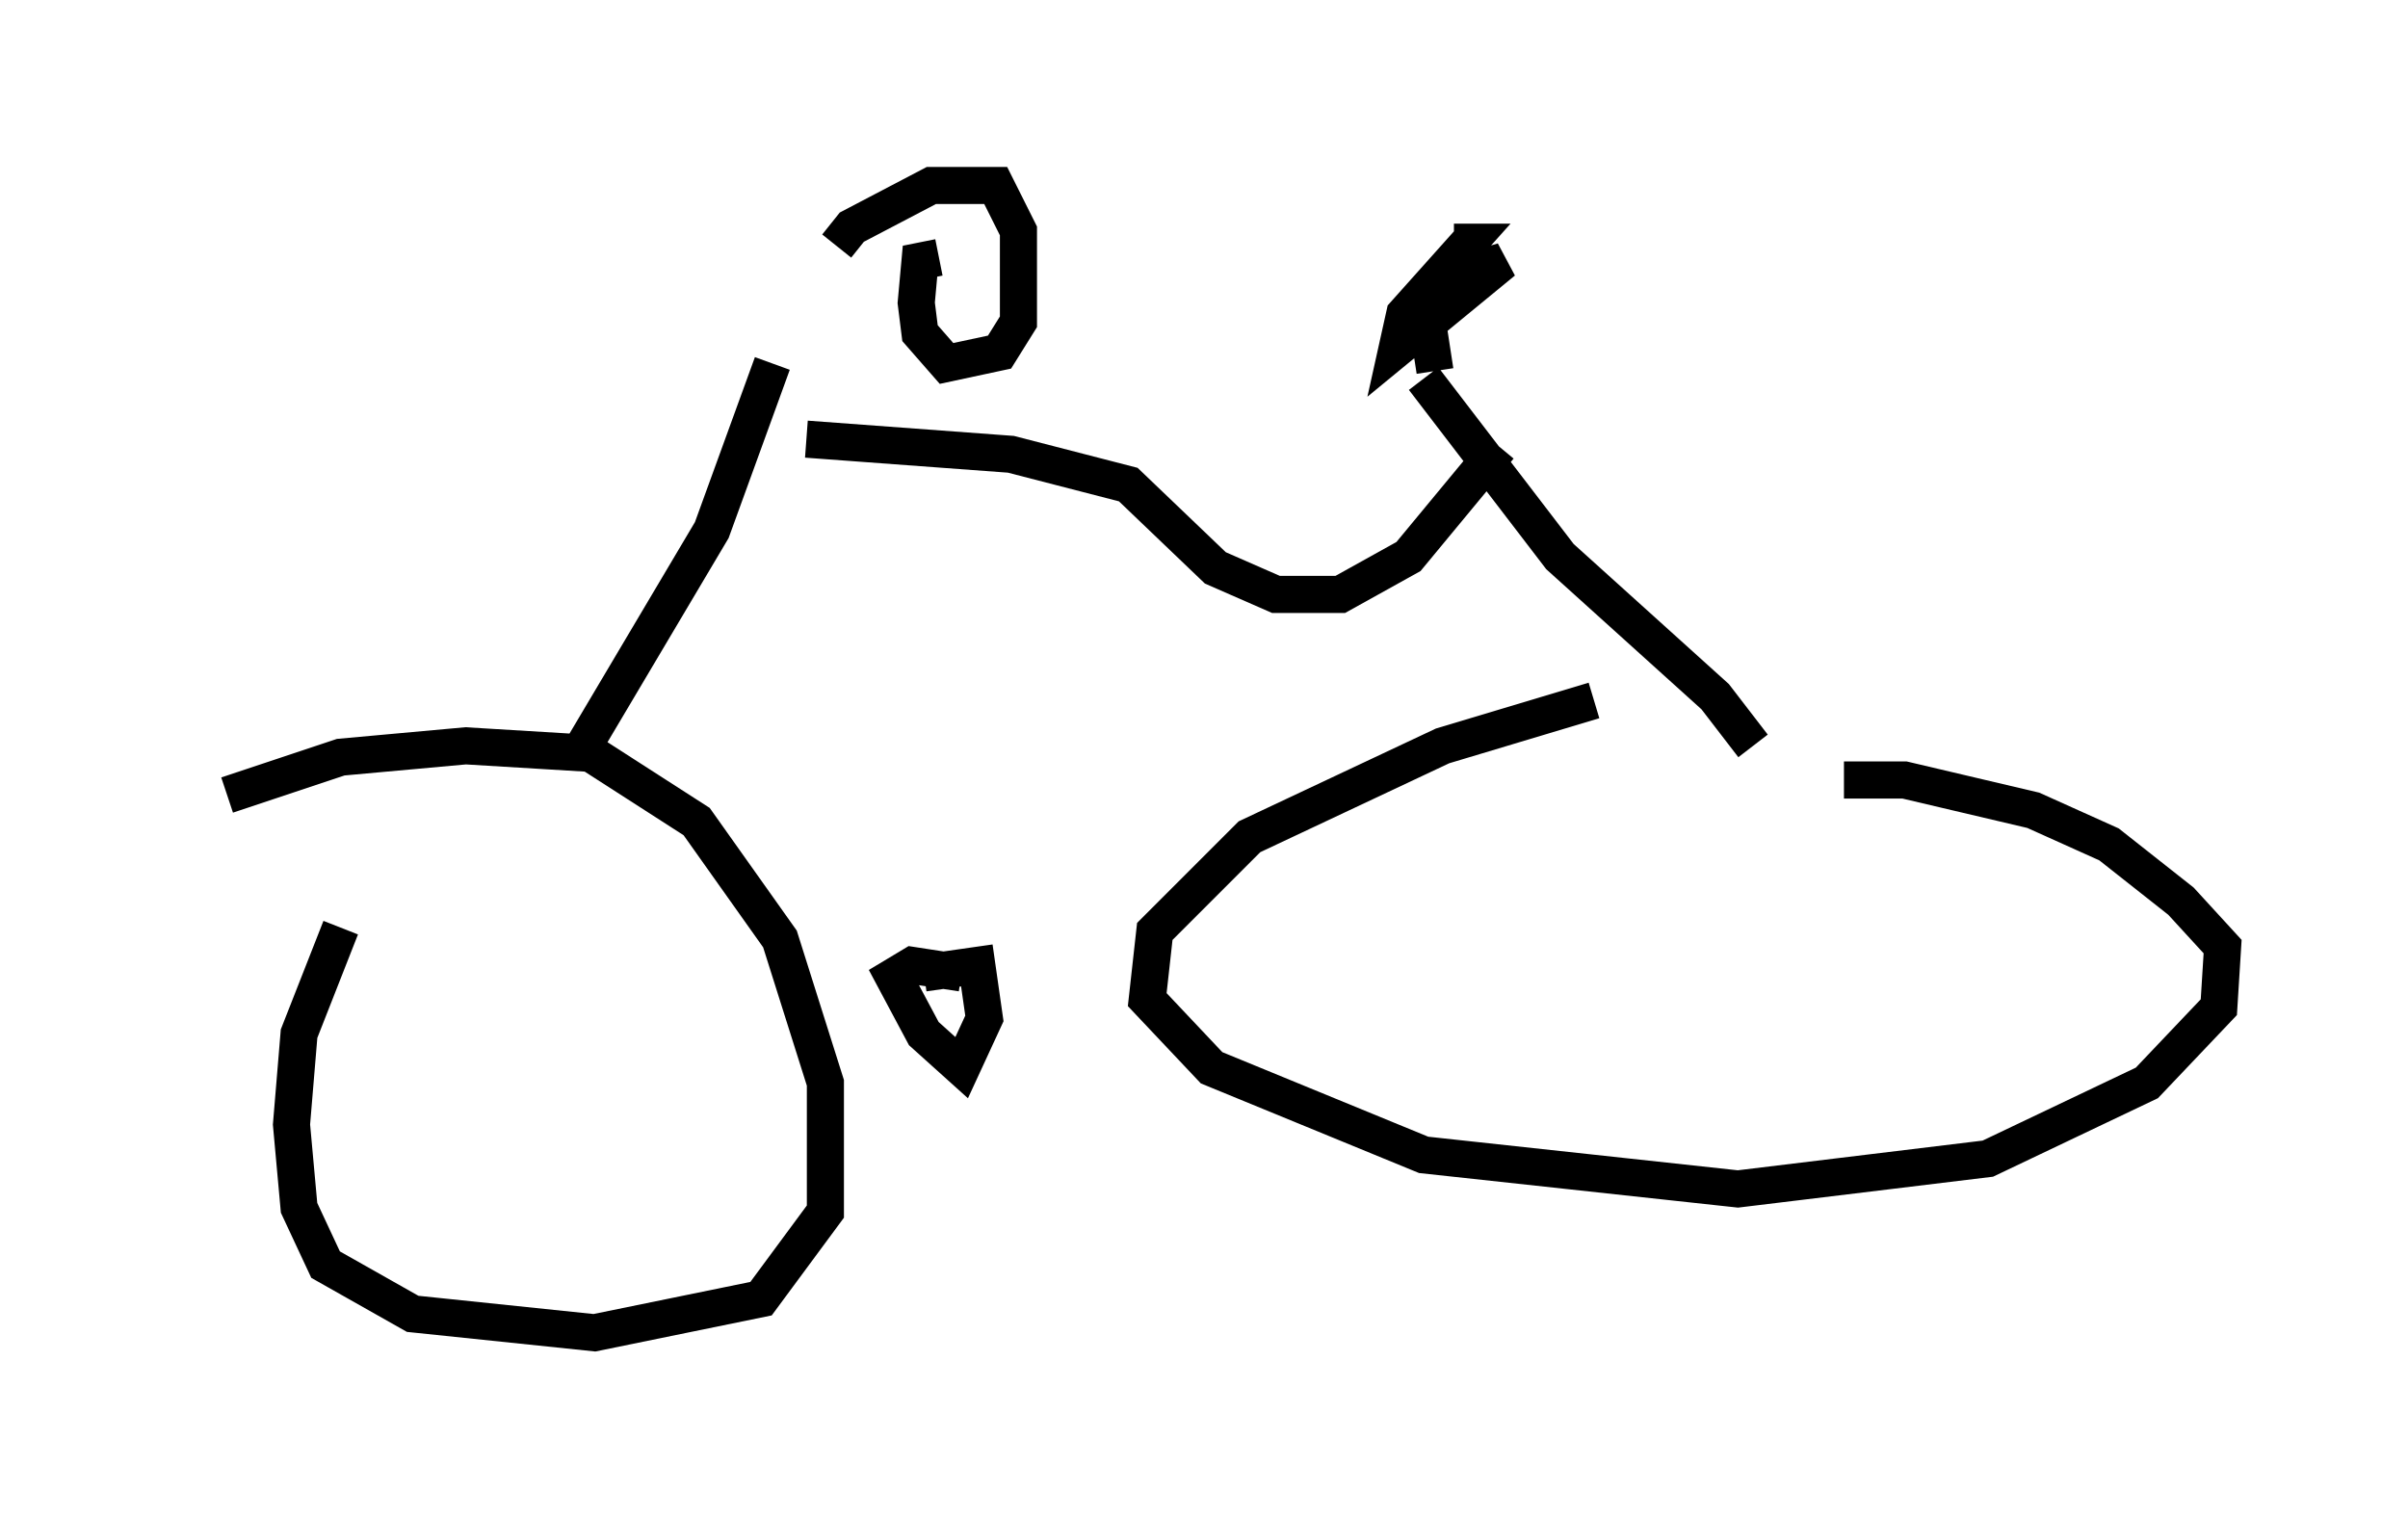 <?xml version="1.0" encoding="utf-8" ?>
<svg baseProfile="full" height="40.932" version="1.1" width="64.921" xmlns="http://www.w3.org/2000/svg" xmlns:ev="http://www.w3.org/2001/xml-events" xmlns:xlink="http://www.w3.org/1999/xlink"><defs /><rect fill="white" height="40.932" width="64.921" x="0" y="0" /><path d="M5, 22.354 m1.123, -0.919 l3.063, -1.021 3.369, -0.306 l3.369, 0.204 2.858, 1.838 l2.246, 3.165 1.225, 3.879 l0.0, 3.471 -1.735, 2.348 l-4.492, 0.919 -4.9, -0.51 l-2.348, -1.327 -0.715, -1.531 l-0.204, -2.246 0.204, -2.45 l1.123, -2.858 m40.528, -3.981 l1.633, 0.0 3.471, 0.817 l2.042, 0.919 1.94, 1.531 l1.123, 1.225 -0.102, 1.633 l-1.94, 2.042 -4.288, 2.042 l-6.738, 0.817 -8.473, -0.919 l-5.717, -2.348 -1.735, -1.838 l0.204, -1.838 2.552, -2.552 l5.206, -2.45 4.083, -1.225 m4.288, 1.225 l-1.021, -1.327 -4.185, -3.777 l-3.675, -4.798 m-22.765, 10.106 l3.573, -6.023 1.633, -4.492 m1.735, -3.165 l0.408, -0.51 2.144, -1.123 l1.735, 0.0 0.613, 1.225 l0.0, 2.45 -0.51, 0.817 l-1.429, 0.306 -0.715, -0.817 l-0.102, -0.817 0.102, -1.123 l0.51, -0.102 m-3.573, 4.9 l5.513, 0.408 3.165, 0.817 l2.348, 2.246 1.633, 0.715 l1.735, 0.0 1.838, -1.021 l2.45, -2.96 m-1.735, -2.042 l-0.204, -1.327 0.306, -0.715 l0.715, -0.613 1.021, -0.306 l-2.858, 2.348 0.204, -0.919 l1.735, -1.94 -0.408, 0.0 m-14.292, 19.702 l1.429, -0.204 0.204, 1.429 l-0.613, 1.327 -1.021, -0.919 l-0.817, -1.531 0.51, -0.306 l1.327, 0.204 m-0.102, 1.531 " fill="none" stroke="black" stroke-width="1" /></svg>